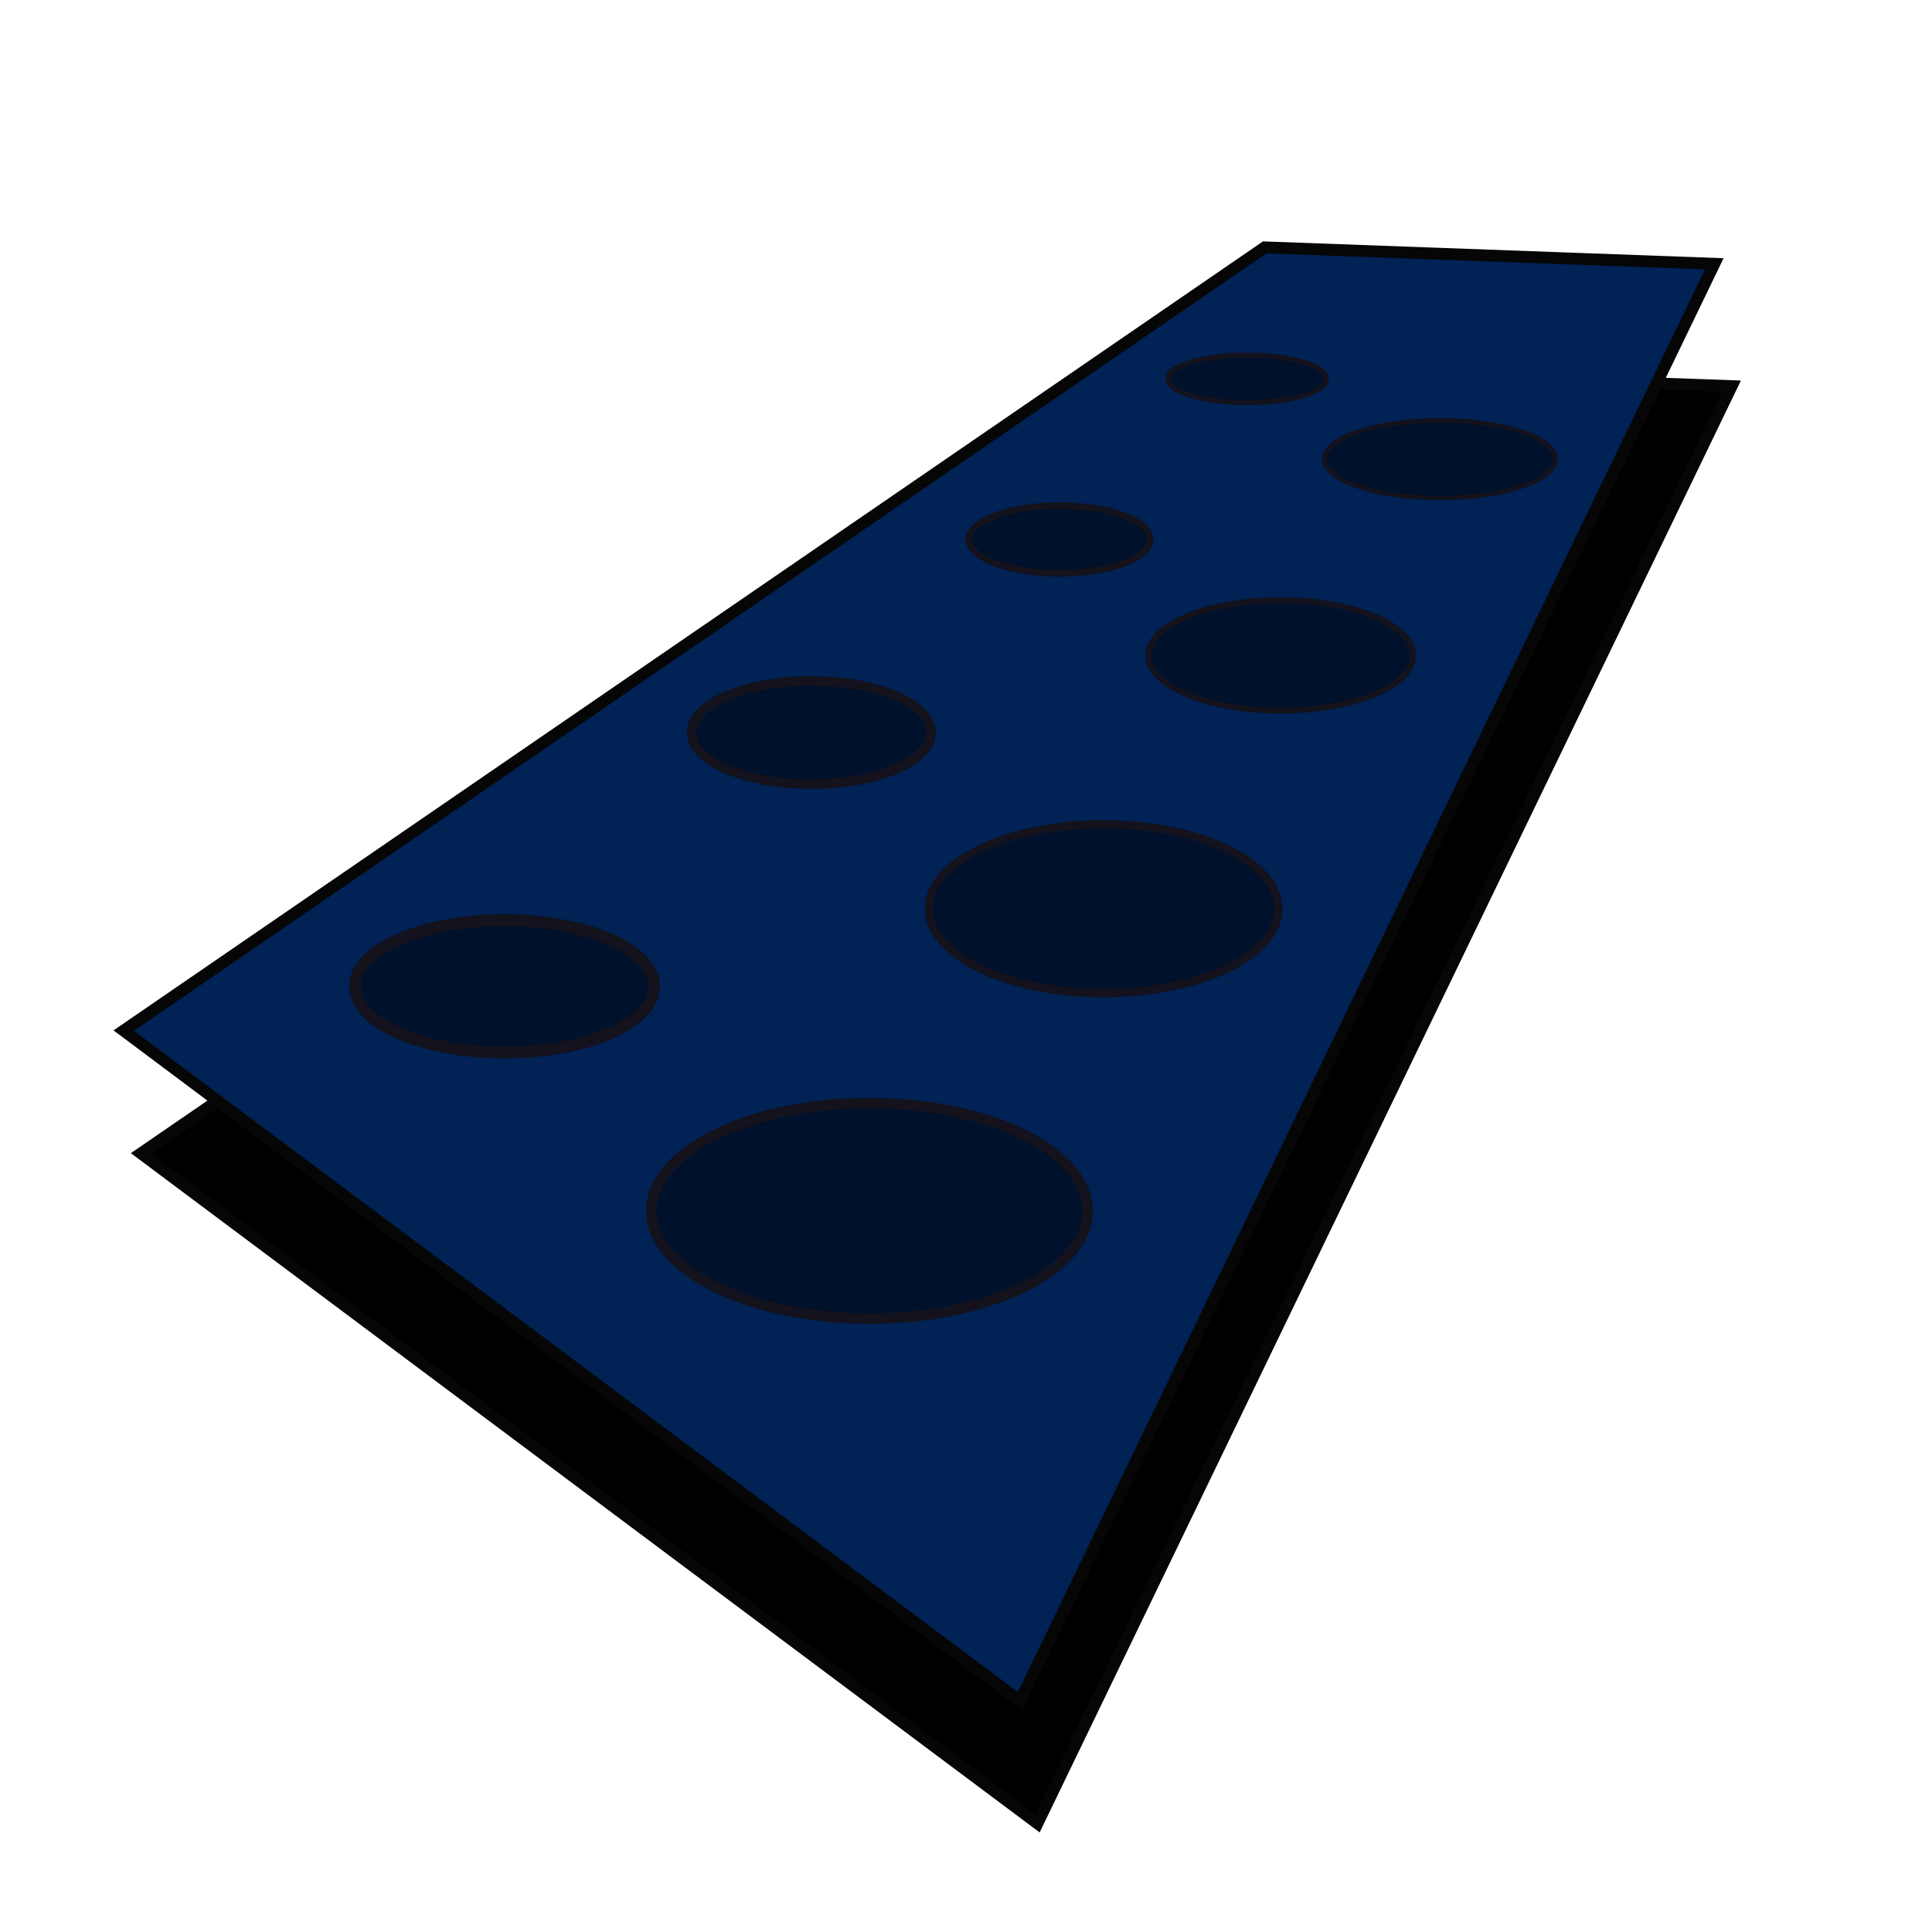 <?xml version="1.0" encoding="UTF-8" standalone="no"?>
<!-- Created with Inkscape (http://www.inkscape.org/) -->

<svg
   width="16"
   height="16"
   viewBox="0 0 4.233 4.233"
   version="1.1"
   id="svg1"
   inkscape:version="1.3.2 (091e20e, 2023-11-25, custom)"
   sodipodi:docname="baord.svg"
   xmlns:inkscape="http://www.inkscape.org/namespaces/inkscape"
   xmlns:sodipodi="http://sodipodi.sourceforge.net/DTD/sodipodi-0.dtd"
   xmlns="http://www.w3.org/2000/svg"
   xmlns:svg="http://www.w3.org/2000/svg">
  <sodipodi:namedview
     id="namedview1"
     pagecolor="#ffffff"
     bordercolor="#000000"
     borderopacity="0.25"
     inkscape:showpageshadow="2"
     inkscape:pageopacity="0.0"
     inkscape:pagecheckerboard="0"
     inkscape:deskcolor="#d1d1d1"
     inkscape:document-units="mm"
     showgrid="true"
     inkscape:zoom="44.870482"
     inkscape:cx="7.9228032"
     inkscape:cy="8.2570986"
     inkscape:window-width="1920"
     inkscape:window-height="1001"
     inkscape:window-x="-9"
     inkscape:window-y="-9"
     inkscape:window-maximized="1"
     inkscape:current-layer="layer2">
    <inkscape:grid
       id="grid6"
       units="mm"
       originx="0"
       originy="0"
       spacingx="1"
       spacingy="1"
       empcolor="#0099e5"
       empopacity="0.302"
       color="#0099e5"
       opacity="0.149"
       empspacing="5"
       dotted="false"
       gridanglex="30"
       gridanglez="30"
       visible="true" />
  </sodipodi:namedview>
  <defs
     id="defs1" />
  <g
     inkscape:groupmode="layer"
     id="layer2"
     inkscape:label="Layer 2">
    <path
       style="display:inline;fill:#000000;stroke:#060607;stroke-width:0.026;stroke-dasharray:none;stroke-opacity:1;fill-opacity:1"
       d="M 2.809,0.811 0.309,2.527 2.273,3.995 3.794,0.846 Z"
       id="path11-6" />
  </g>
  <g
     inkscape:label="Layer 1"
     inkscape:groupmode="layer"
     id="layer1"
     style="display:inline"
     sodipodi:insensitive="true">
    <path
       style="fill:#002255;stroke:#060607;stroke-width:0.026;stroke-dasharray:none;stroke-opacity:1"
       d="M 2.771,0.542 0.271,2.258 2.235,3.727 3.756,0.578 Z"
       id="path11" />
    <path
       d="M 1.105,2.016 A 0.327,0.144 0 0 0 0.778,2.161 0.327,0.144 0 0 0 1.105,2.306 0.327,0.144 0 0 0 1.433,2.161 0.327,0.144 0 0 0 1.105,2.016 Z"
       style="fill:#00112b;stroke:#13121d;stroke-width:0.026;stroke-dasharray:none;stroke-dashoffset:0;stroke-opacity:1"
       id="path14" />
    <ellipse
       style="fill:#00112b;stroke:#13121d;stroke-width:0.023;stroke-dasharray:none;stroke-dashoffset:0;stroke-opacity:1"
       id="path13"
       cx="1.905"
       cy="2.653"
       rx="0.478"
       ry="0.236" />
    <path
       d="M 1.777,1.492 A 0.262,0.113 0 0 0 1.515,1.605 0.262,0.113 0 0 0 1.777,1.718 0.262,0.113 0 0 0 2.04,1.605 0.262,0.113 0 0 0 1.777,1.492 Z"
       style="fill:#00112b;stroke:#13121d;stroke-width:0.021;stroke-dasharray:none;stroke-dashoffset:0;stroke-opacity:1"
       id="path15" />
    <ellipse
       style="fill:#00112b;stroke:#13121d;stroke-width:0.018;stroke-dasharray:none;stroke-dashoffset:0;stroke-opacity:1"
       id="ellipse15"
       cx="2.418"
       cy="1.991"
       rx="0.383"
       ry="0.185" />
    <path
       d="m 2.321,1.108 a 0.199,0.074 0 0 0 -0.198,0.074 0.199,0.074 0 0 0 0.198,0.074 0.199,0.074 0 0 0 0.199,-0.074 0.199,0.074 0 0 0 -0.199,-0.074 z"
       style="fill:#00112b;stroke:#13121d;stroke-width:0.015;stroke-dasharray:none;stroke-dashoffset:0;stroke-opacity:1"
       id="path16" />
    <ellipse
       style="fill:#00112b;stroke:#13121d;stroke-width:0.013;stroke-dasharray:none;stroke-dashoffset:0;stroke-opacity:1"
       id="ellipse16"
       cx="2.806"
       cy="1.436"
       rx="0.29"
       ry="0.121" />
    <path
       d="M 2.732,0.778 A 0.173,0.052 0 0 0 2.559,0.83 0.173,0.052 0 0 0 2.732,0.882 0.173,0.052 0 0 0 2.906,0.83 0.173,0.052 0 0 0 2.732,0.778 Z"
       style="fill:#00112b;stroke:#13121d;stroke-width:0.011;stroke-dasharray:none;stroke-dashoffset:0;stroke-opacity:1"
       id="path17" />
    <ellipse
       style="fill:#00112b;stroke:#13121d;stroke-width:0.01;stroke-dasharray:none;stroke-dashoffset:0;stroke-opacity:1"
       id="ellipse17"
       cx="3.155"
       cy="1.006"
       rx="0.253"
       ry="0.085" />
  </g>
</svg>
